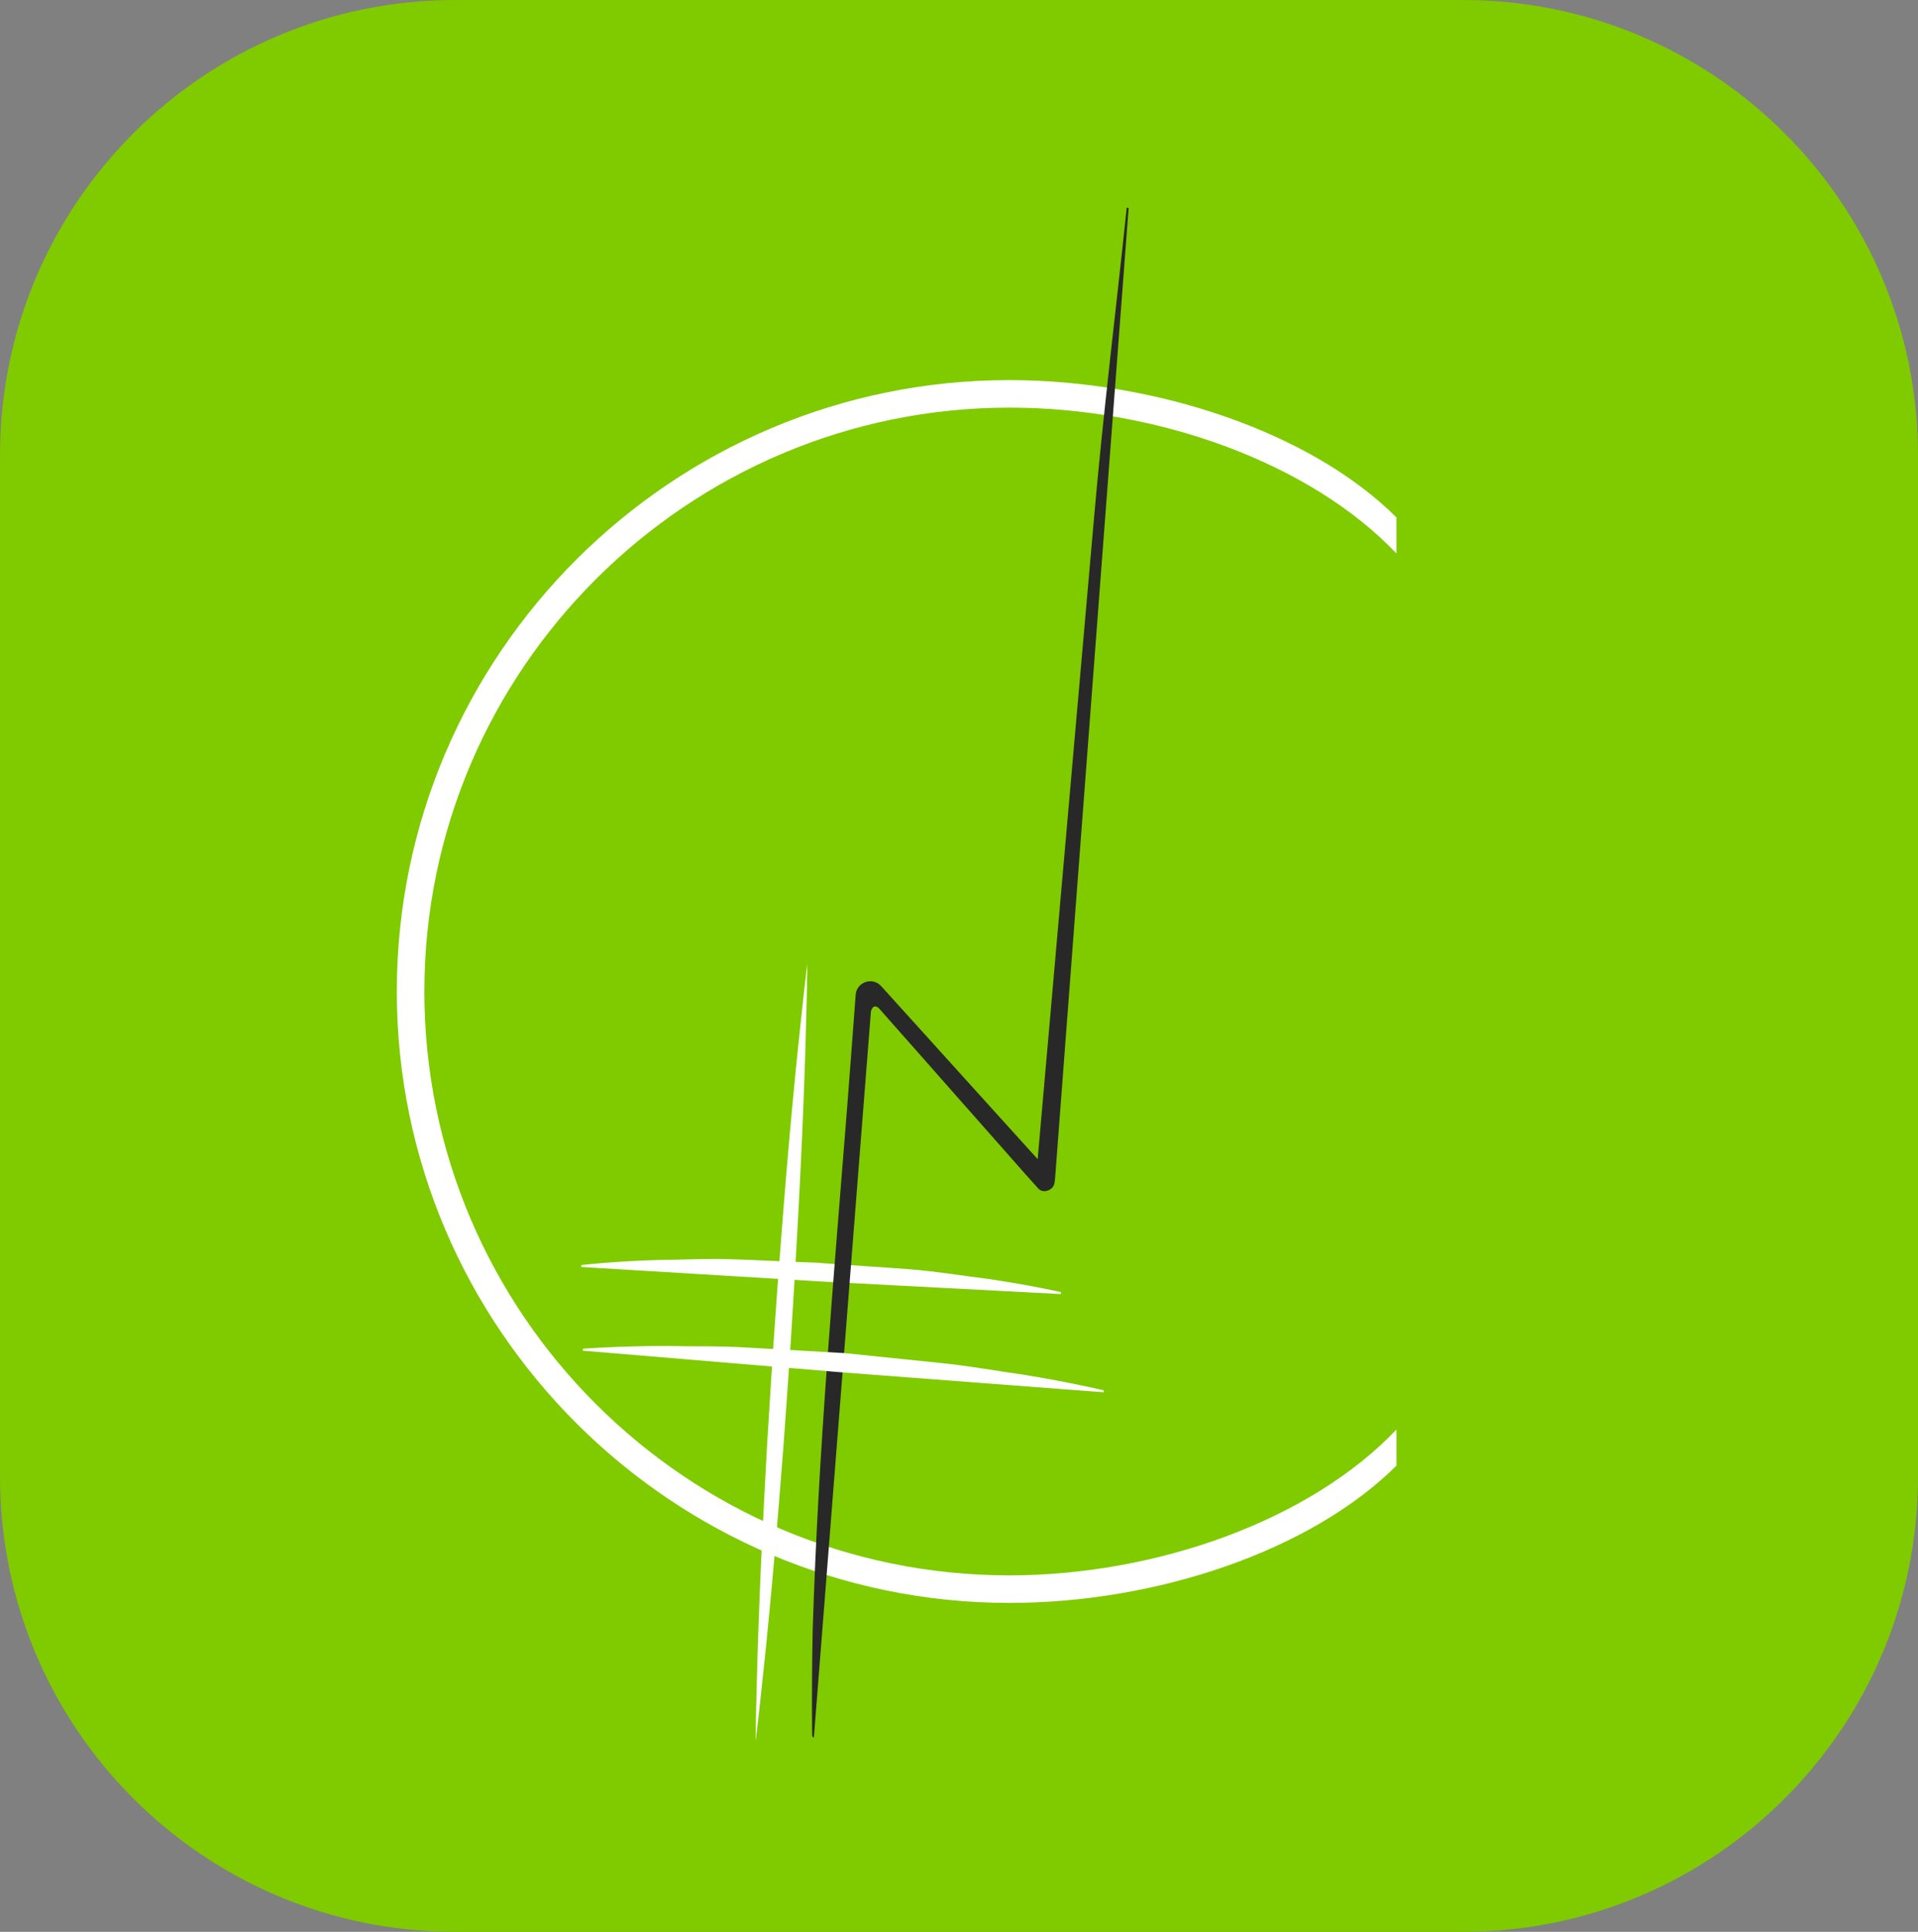 <?xml version="1.0" encoding="iso-8859-1"?>
<!-- Generator: Adobe Illustrator 19.0.0, SVG Export Plug-In . SVG Version: 6.00 Build 0)  -->
<svg version="1.1" xmlns="http://www.w3.org/2000/svg" xmlns:xlink="http://www.w3.org/1999/xlink" x="0px" y="0px"
	 viewBox="0 0 111.249 112.04" style="enable-background:new 0 0 111.249 112.04;" xml:space="preserve">
<rect x="0" y="0" width="111.249" height="112.04" fill="#808080" stroke="none"/>
<g id="Layer_3">
	<g id="XMLID_5_">
		<path id="XMLID_305_" style="fill:#80CA00;" d="M84.847,112.04H26.403C11.821,112.04,0,100.22,0,85.638V26.403
			C0,11.821,11.821,0,26.403,0h58.444c14.582,0,26.403,11.821,26.403,26.403v59.235C111.249,100.22,99.429,112.04,84.847,112.04z"/>
		<g id="XMLID_2_">
			<path id="XMLID_82_" style="fill:#FFFFFF;" d="M81,82.907c-5,5.262-13.905,8.46-22.47,8.46
				c-18.672,0-33.915-15.191-33.915-33.863s15.269-33.863,33.941-33.863c8.565,0,17.443,3.198,22.443,8.46v-2.092
				c-5-4.976-13.997-7.964-22.47-7.964c-19.553,0-35.512,15.907-35.512,35.46s15.986,35.46,35.538,35.46
				C67.029,92.964,76,89.976,81,85V82.907z"/>
			<g id="XMLID_48_">
				<path id="XMLID_68_" style="fill:#FFFFFF;" d="M33.719,73.369c0,0,1.756-0.209,4.377-0.292c1.308-0.004,2.84-0.1,4.472-0.039
					c1.632,0.052,3.025,0.138,4.766,0.193c1.736,0.141,3.822,0.253,5.449,0.385c1.628,0.129,3.139,0.391,4.439,0.544
					c2.595,0.378,4.317,0.781,4.317,0.781l-0.006,0.112c0,0-6.957-0.365-13.913-0.73c-6.953-0.421-13.907-0.842-13.907-0.842
					L33.719,73.369z"/>
				<path id="XMLID_67_" style="fill:#282828;" d="M65.352,12.05c-0.625,5.999-1.375,11.989-1.896,17.996l-1.584,18.019
					l-1.584,18.019l-0.101,1.145l-2.939-3.25l-6.117-6.763l-0.024-0.026c-0.503-0.556-1.428-0.234-1.476,0.515v0
					c-0.169,2.214-0.329,4.429-0.504,6.643c-0.788,9.938-1.659,19.866-1.977,29.831c-0.004,0.128-0.008,0.255-0.013,0.383
					c-0.076,4.11-0.025,6.136-0.025,6.136l0.093,0.085l3.311-42.124c0.1-0.374,0.32-0.338,0.486-0.158l5.442,6.163l3.017,3.417
					l0.767,0.856c0.255,0.284,0.768,0.119,0.897-0.2c0.052-0.129,0.063-0.269,0.074-0.408c0.107-1.41,0.213-2.821,0.32-4.231
					c0.114-1.508,0.229-3.017,0.343-4.525c0.134-1.766,0.268-3.533,0.402-5.299c0.111-1.46,0.221-2.919,0.332-4.379
					c0.045-0.589,0.089-1.177,0.134-1.766l2.734-36.07L65.352,12.05z"/>
				<path id="XMLID_51_" style="fill:#FFFFFF;" d="M33.813,78.223c0,0,1.912-0.156,4.763-0.16c1.422,0.035,3.089-0.014,4.861,0.096
					c1.773,0.101,3.664,0.21,5.556,0.318c1.884,0.194,3.769,0.388,5.536,0.57c1.767,0.178,3.405,0.486,4.814,0.678
					c2.813,0.457,4.677,0.912,4.677,0.912l-0.009,0.112c0,0-7.554-0.576-15.108-1.151c-7.549-0.631-15.099-1.263-15.099-1.263
					L33.813,78.223z"/>
				<path id="XMLID_49_" style="fill:#FFFFFF;" d="M46.826,55.893c0,0-0.003,0.707-0.032,1.944c-0.039,1.236-0.067,3.003-0.152,5.12
					c-0.076,2.118-0.187,4.587-0.328,7.232c-0.074,1.322-0.15,2.688-0.228,4.076c-0.087,1.387-0.174,2.797-0.262,4.206
					c-0.099,1.409-0.199,2.817-0.296,4.204c-0.092,1.387-0.213,2.75-0.313,4.07c-0.21,2.64-0.428,5.102-0.633,7.211
					c-0.196,2.11-0.404,3.865-0.529,5.095c-0.135,1.229-0.226,1.931-0.226,1.931s0.003-0.707,0.032-1.944
					c0.039-1.236,0.066-3.003,0.151-5.12c0.076-2.118,0.187-4.587,0.328-7.232c0.075-1.322,0.137-2.689,0.229-4.076
					c0.087-1.387,0.175-2.797,0.263-4.206c0.1-1.409,0.199-2.817,0.297-4.204c0.107-1.386,0.212-2.75,0.314-4.07
					c0.211-2.64,0.428-5.102,0.633-7.211c0.197-2.11,0.403-3.865,0.528-5.095C46.736,56.595,46.826,55.893,46.826,55.893z"/>
			</g>
		</g>
	</g>
</g>
<g id="Layer_1">
</g>
</svg>
